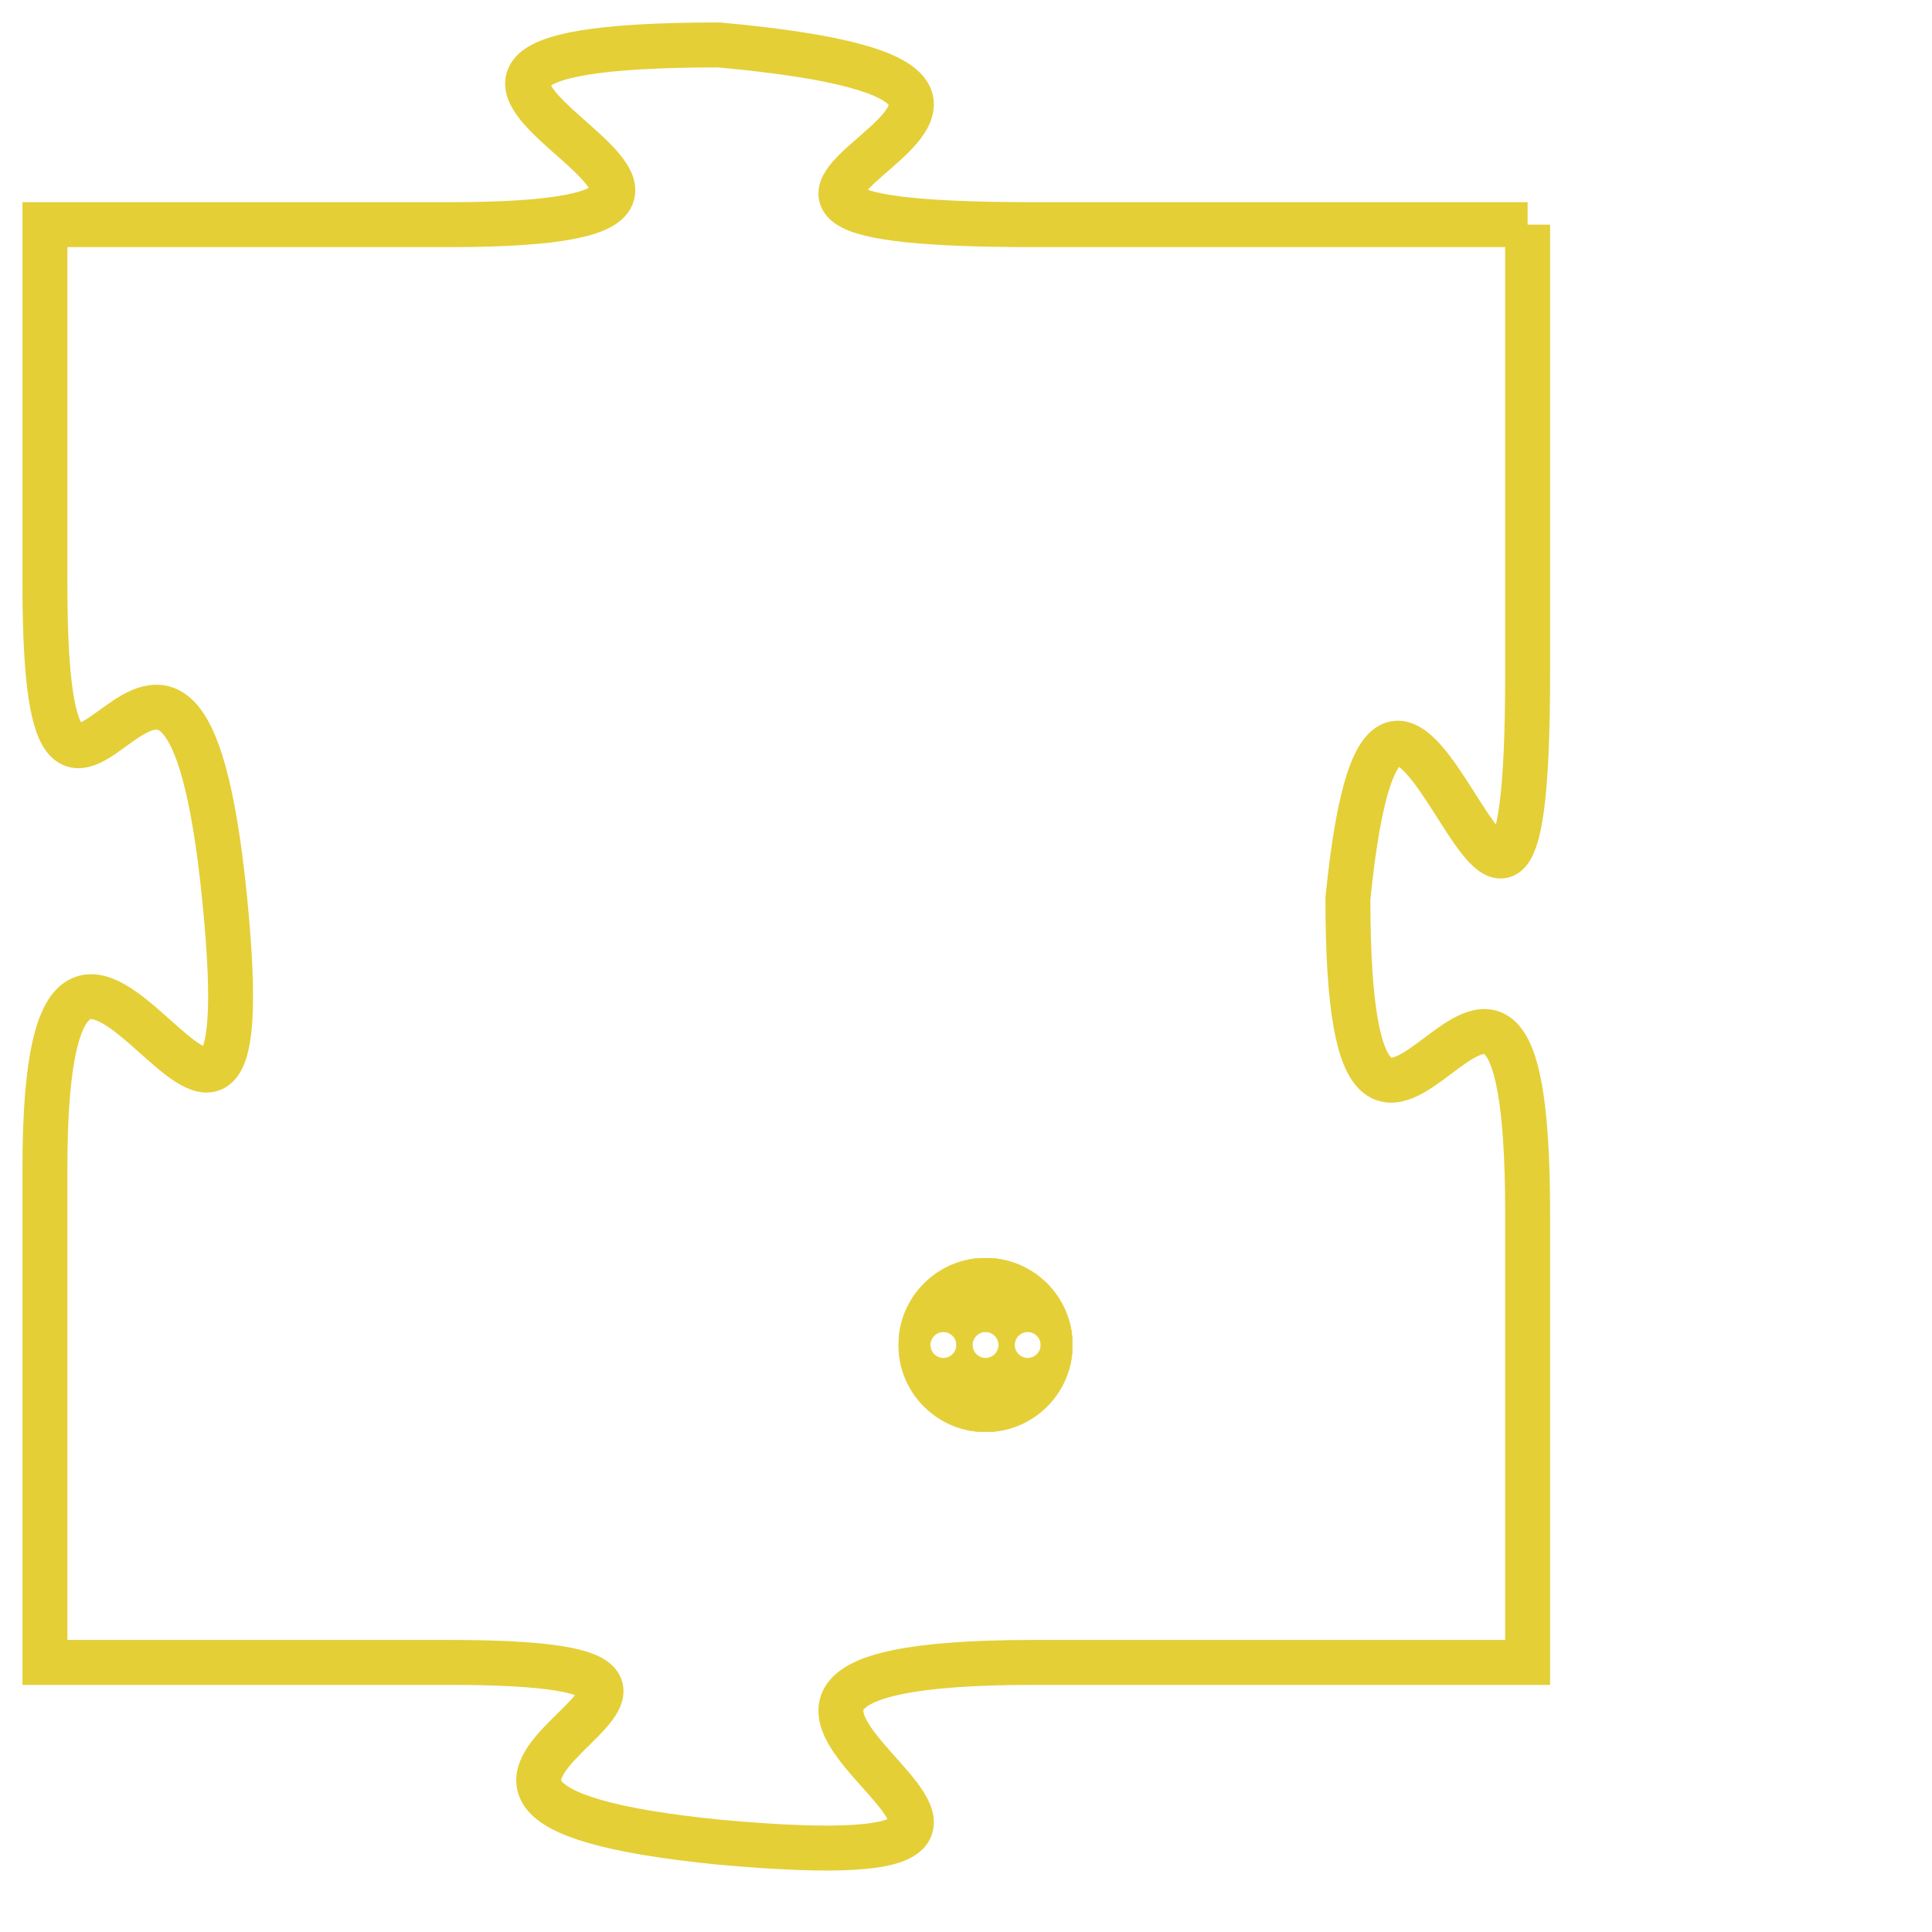 <svg version="1.1" xmlns="http://www.w3.org/2000/svg" xmlns:xlink="http://www.w3.org/1999/xlink" fill="transparent" x="0" y="0" width="350" height="350" preserveAspectRatio="xMinYMin slice"><style type="text/css">.links{fill:transparent;stroke: #E4CF37;}.links:hover{fill:#63D272; opacity:0.4;}</style><defs><g id="allt"><path id="t8425" d="M3498,2048 L3487,2048 C3476,2048 3491,2045 3480,2044 C3469,2044 3484,2048 3474,2048 L3465,2048 3465,2048 L3465,2056 C3465,2065 3468,2053 3469,2063 C3470,2073 3465,2059 3465,2069 L3465,2080 3465,2080 L3474,2080 C3483,2080 3470,2083 3480,2084 C3491,2085 3476,2080 3487,2080 L3498,2080 3498,2080 L3498,2070 C3498,2060 3494,2073 3494,2063 C3495,2053 3498,2069 3498,2058 L3498,2048"/></g><clipPath id="c" clipRule="evenodd" fill="transparent"><use href="#t8425"/></clipPath></defs><svg viewBox="3464 2043 35 43" preserveAspectRatio="xMinYMin meet"><svg width="4380" height="2430"><g><image crossorigin="anonymous" x="0" y="0" href="https://nftpuzzle.license-token.com/assets/completepuzzle.svg" width="100%" height="100%" /><g class="links"><use href="#t8425"/></g></g></svg><svg x="3484" y="2071" height="9%" width="9%" viewBox="0 0 330 330"><g><a xlink:href="https://nftpuzzle.license-token.com/" class="links"><title>See the most innovative NFT based token software licensing project</title><path fill="#E4CF37" id="more" d="M165,0C74.019,0,0,74.019,0,165s74.019,165,165,165s165-74.019,165-165S255.981,0,165,0z M85,190 c-13.785,0-25-11.215-25-25s11.215-25,25-25s25,11.215,25,25S98.785,190,85,190z M165,190c-13.785,0-25-11.215-25-25 s11.215-25,25-25s25,11.215,25,25S178.785,190,165,190z M245,190c-13.785,0-25-11.215-25-25s11.215-25,25-25 c13.785,0,25,11.215,25,25S258.785,190,245,190z"></path></a></g></svg></svg></svg>